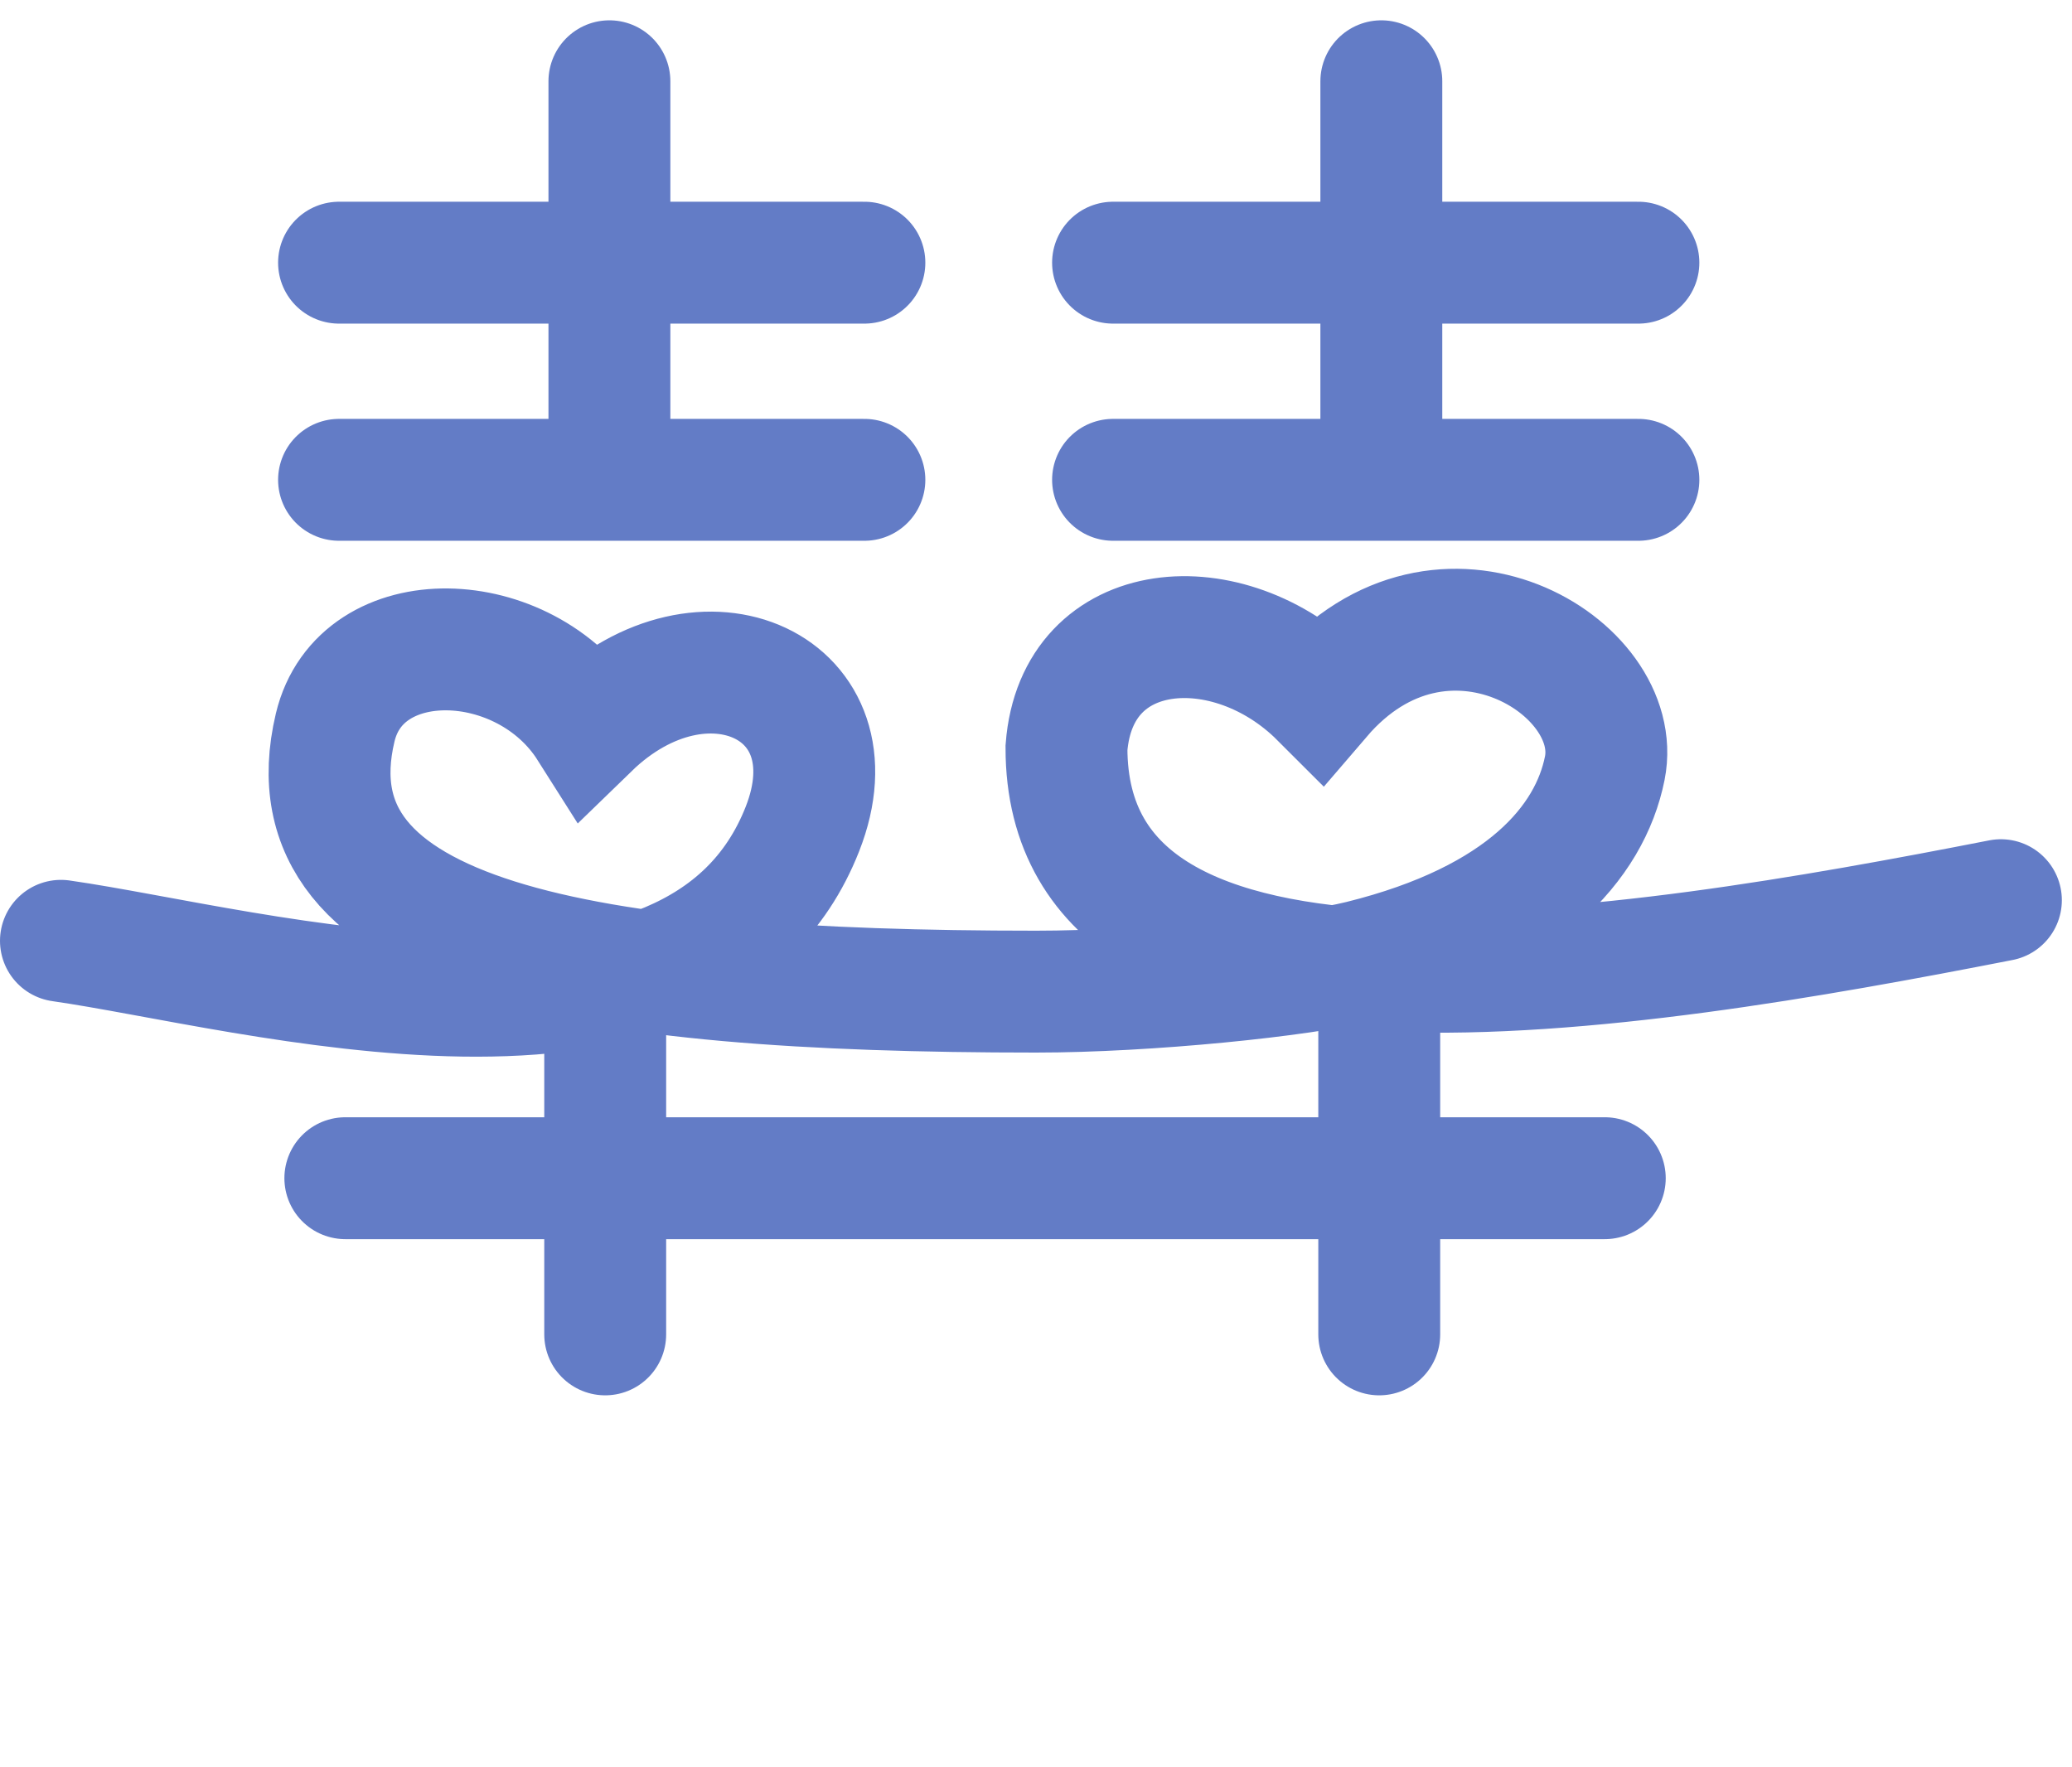 <svg width="102" height="87" viewBox="0 0 102 87" fill="none" xmlns="http://www.w3.org/2000/svg">
<mask id="path-1-inside-1_737_8024" fill="white">
<rect x="16" y="65.689" width="26.897" height="20.69" rx="3.448"/>
</mask>
<rect x="16" y="65.689" width="26.897" height="20.69" rx="3.448" stroke="#637CC6" stroke-width="12" mask="url(#path-1-inside-1_737_8024)"/>
<mask id="path-2-inside-2_737_8024" fill="white">
<rect x="54.103" y="65.689" width="26.897" height="20.69" rx="3.448"/>
</mask>
<rect x="54.103" y="65.689" width="26.897" height="20.69" rx="3.448" stroke="#637CC6" stroke-width="12" mask="url(#path-2-inside-2_737_8024)"/>
<path d="M16.69 12.931H42.552" stroke="#637CC6" stroke-width="6" stroke-linecap="round"/>
<path d="M54.793 12.931H80.655" stroke="#637CC6" stroke-width="6" stroke-linecap="round"/>
<path d="M30 22V4" stroke="#637CC6" stroke-width="6" stroke-linecap="round"/>
<path d="M68 22V4" stroke="#637CC6" stroke-width="6" stroke-linecap="round"/>
<path d="M29.793 65.689L29.793 48.448" stroke="#637CC6" stroke-width="6" stroke-linecap="round"/>
<path d="M67.897 65.689L67.897 48.448" stroke="#637CC6" stroke-width="6" stroke-linecap="round"/>
<path d="M16.69 23.621H42.552" stroke="#637CC6" stroke-width="6" stroke-linecap="round"/>
<path d="M54.793 23.621H80.655" stroke="#637CC6" stroke-width="6" stroke-linecap="round"/>
<path d="M17 58H79" stroke="#637CC6" stroke-width="6" stroke-linecap="round"/>
<path d="M3 46.314C12.333 47.647 34.3 54.014 39.5 40.814C42.258 33.814 34.667 30.314 29 35.814C25.833 30.814 17.751 30.559 16.5 35.814C14 46.314 28.678 48.817 51 48.816C56.5 48.816 64.079 48.039 67 47.315C74.966 45.341 78.268 41.473 79 37.815C80 32.815 71 27.317 65 34.316C60.5 29.816 53 30.316 52.5 36.814C52.5 52.5 80.1 47.914 98.5 44.314" stroke="#637CC6" stroke-width="6" stroke-linecap="round"/>
</svg>
